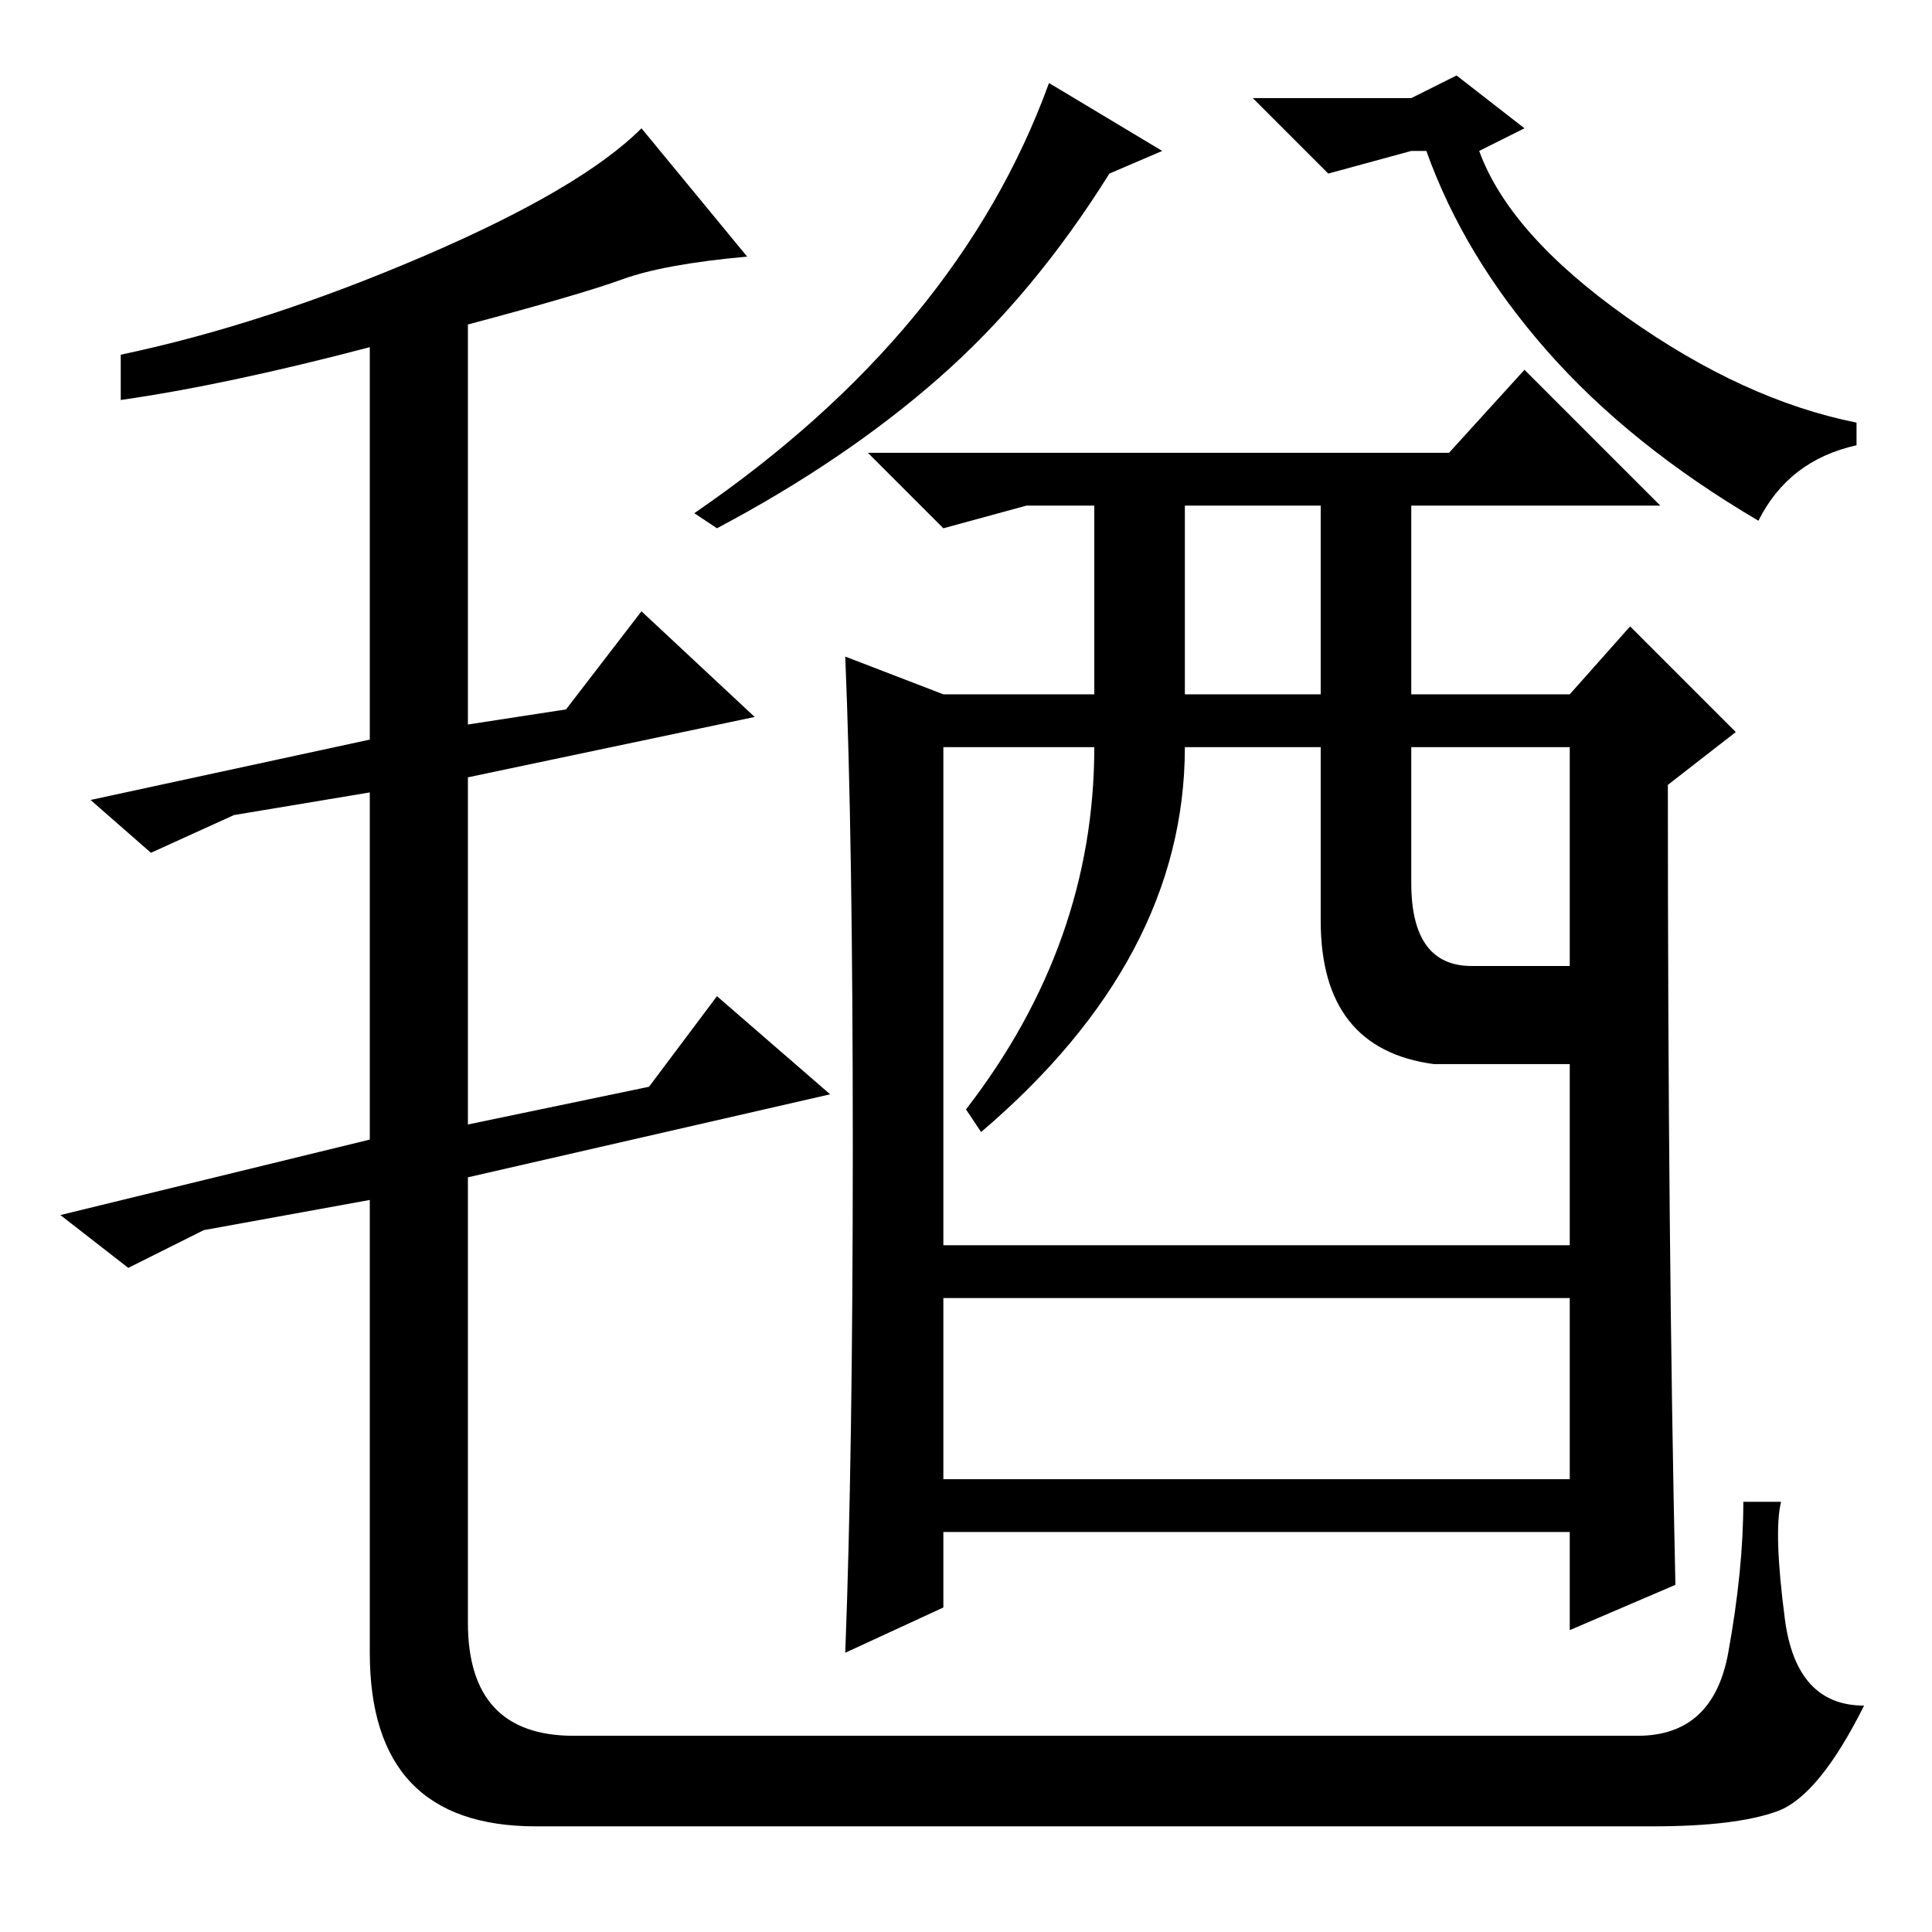 <?xml version="1.0" standalone="no"?>
<!DOCTYPE svg PUBLIC "-//W3C//DTD SVG 1.1//EN" "http://www.w3.org/Graphics/SVG/1.1/DTD/svg11.dtd" >
<svg xmlns="http://www.w3.org/2000/svg" xmlns:xlink="http://www.w3.org/1999/xlink" version="1.1" viewBox="0 -36 256 256">
  <g transform="matrix(1 0 0 -1 0 220)">
   <path fill="currentColor"
d="M82.5 219q-5.5 -2 -20.5 -6v-53l13 2l10 13l15 -14l-38 -8v-46l24 5l9 12l15 -13l-48 -11v-59q0 -15 14 -15h141q10 0 12 11t2 20h5q-1 -4 0.5 -15.5t10.5 -11.5q-6 -12 -11.5 -14t-16.5 -2h-148q-22 0 -22 23v60l-22 -4l-10 -5l-9 7l41 10v46l-18 -3l-11 -5l-8 7l37 8
v52q-19 -5 -33 -7v6q19 4 40 13t29 17l14 -17q-11 -1 -16.5 -3zM113 104q0 41 -1 65l13 -5h20v25h-9l-11 -3l-10 10h62h6h9l10 11l18 -18h-33v-25h21l8 9l14 -14l-9 -7q0 -61 1 -106l-14 -6v13h-83v-10l-13 -6q1 26 1 67zM157 164h18v25h-18v-25zM130 106l-2 3q17 22 17 48
h-20v-97h83v55h-18q-15 2 -15 19v23h-18q0 -28 -27 -51zM187 139q0 -11 8 -11h13v29h-21v-18zM95 186l-3 2q35 24 47 57l15 -9l-7 -3q-10 -16 -22.5 -27t-29.5 -20zM189 236h-2l-11 -3l-10 10h21l6 3l9 -7l-6 -3q4 -11 19.5 -22t30.5 -14v-3q-9 -2 -13 -10q-17 10 -28 22.5
t-16 26.5zM208 91v-7h-83v7h83z" />
  </g>

</svg>
